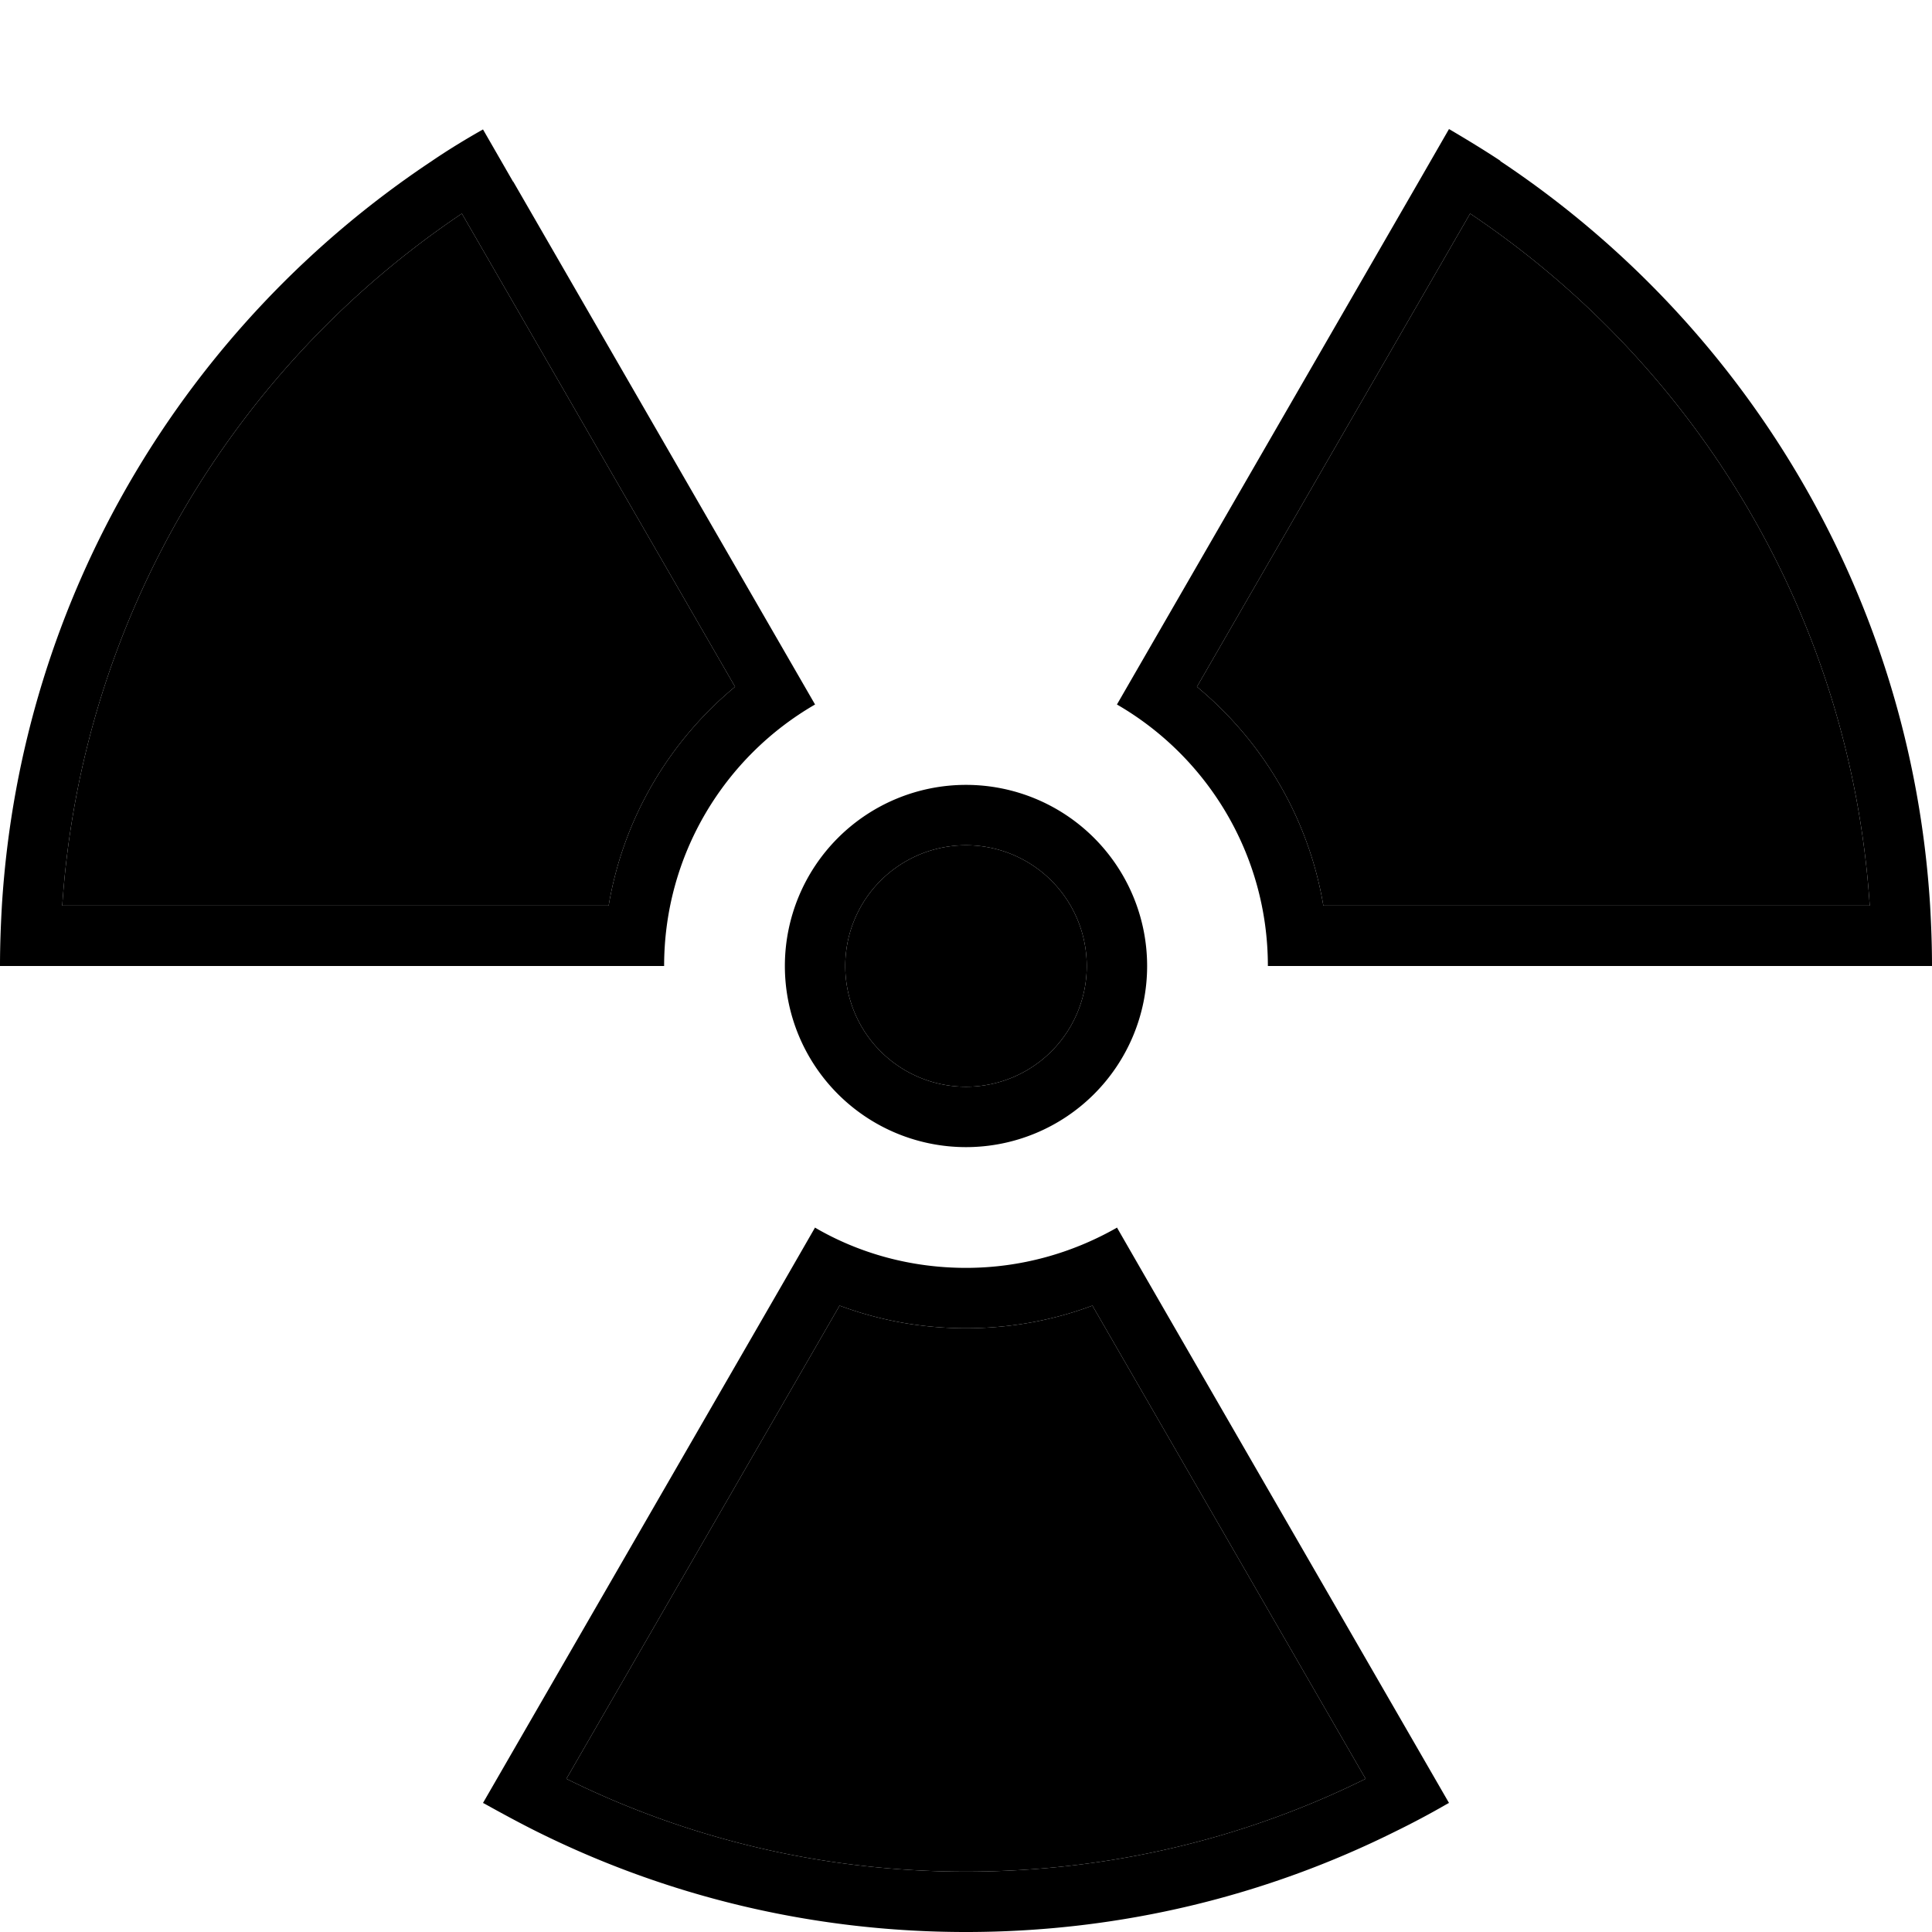 <svg xmlns="http://www.w3.org/2000/svg" width="24" height="24" viewBox="0 0 512 512">
    <path class="pr-icon-duotone-secondary" d="M16.5 240l144.8 0c3.9-23.2 16.1-43.6 33.5-58L122.4 56.6C62.4 96.9 21.6 163.6 16.5 240zM150.1 471.4C182 487.2 218 496 256 496s74-8.8 105.9-24.6L289.5 346c-10.4 3.9-21.7 6-33.5 6s-23-2.1-33.5-6L150.1 471.4zM224 256a32 32 0 1 0 64 0 32 32 0 1 0 -64 0zm93.2-74c17.4 14.4 29.6 34.8 33.5 58l144.8 0c-5-76.4-45.8-143.1-105.9-183.4L317.2 182z"/>
    <path class="pr-icon-duotone-primary" d="M136 48.1l80 138.6c-23.9 13.8-40 39.7-40 69.3l-16 0L16 256 0 256c0-5.4 .2-10.7 .5-16C5.6 157.6 49.6 85.8 114.4 42.7c4.4-3 9-5.8 13.6-8.4l8 13.9zM194.8 182L122.4 56.6C62.4 96.9 21.6 163.6 16.5 240l144.8 0c3.9-23.2 16.1-43.6 33.5-58zM216 325.3l.1 .1c11.7 6.8 25.4 10.6 39.9 10.6s28.1-3.9 39.9-10.6l.1-.1 8 13.9 80 138.6-.4 .2c-4.5 2.6-9 5-13.7 7.3C335.6 502.4 296.9 512 256 512s-79.6-9.6-113.9-26.7c-4.6-2.3-9.2-4.8-13.7-7.3l-.4-.2 80-138.6 8-13.9zM256 496c38 0 74-8.8 105.9-24.6L289.5 346c-10.4 3.9-21.7 6-33.5 6s-23-2.1-33.5-6L150.1 471.4C182 487.2 218 496 256 496zM397.6 42.7C462.4 85.8 506.4 157.6 511.5 240c.3 5.3 .5 10.6 .5 16l-16 0-144 0-16 0c0-29.6-16.1-55.5-40-69.3L376 48.1l8-13.9c4.6 2.7 9.2 5.5 13.6 8.4zm-8 13.9L317.2 182c17.4 14.4 29.6 34.8 33.5 58l144.8 0c-5-76.4-45.8-143.1-105.9-183.4zM288 256a32 32 0 1 0 -64 0 32 32 0 1 0 64 0zm-80 0a48 48 0 1 1 96 0 48 48 0 1 1 -96 0z"/>
</svg>
